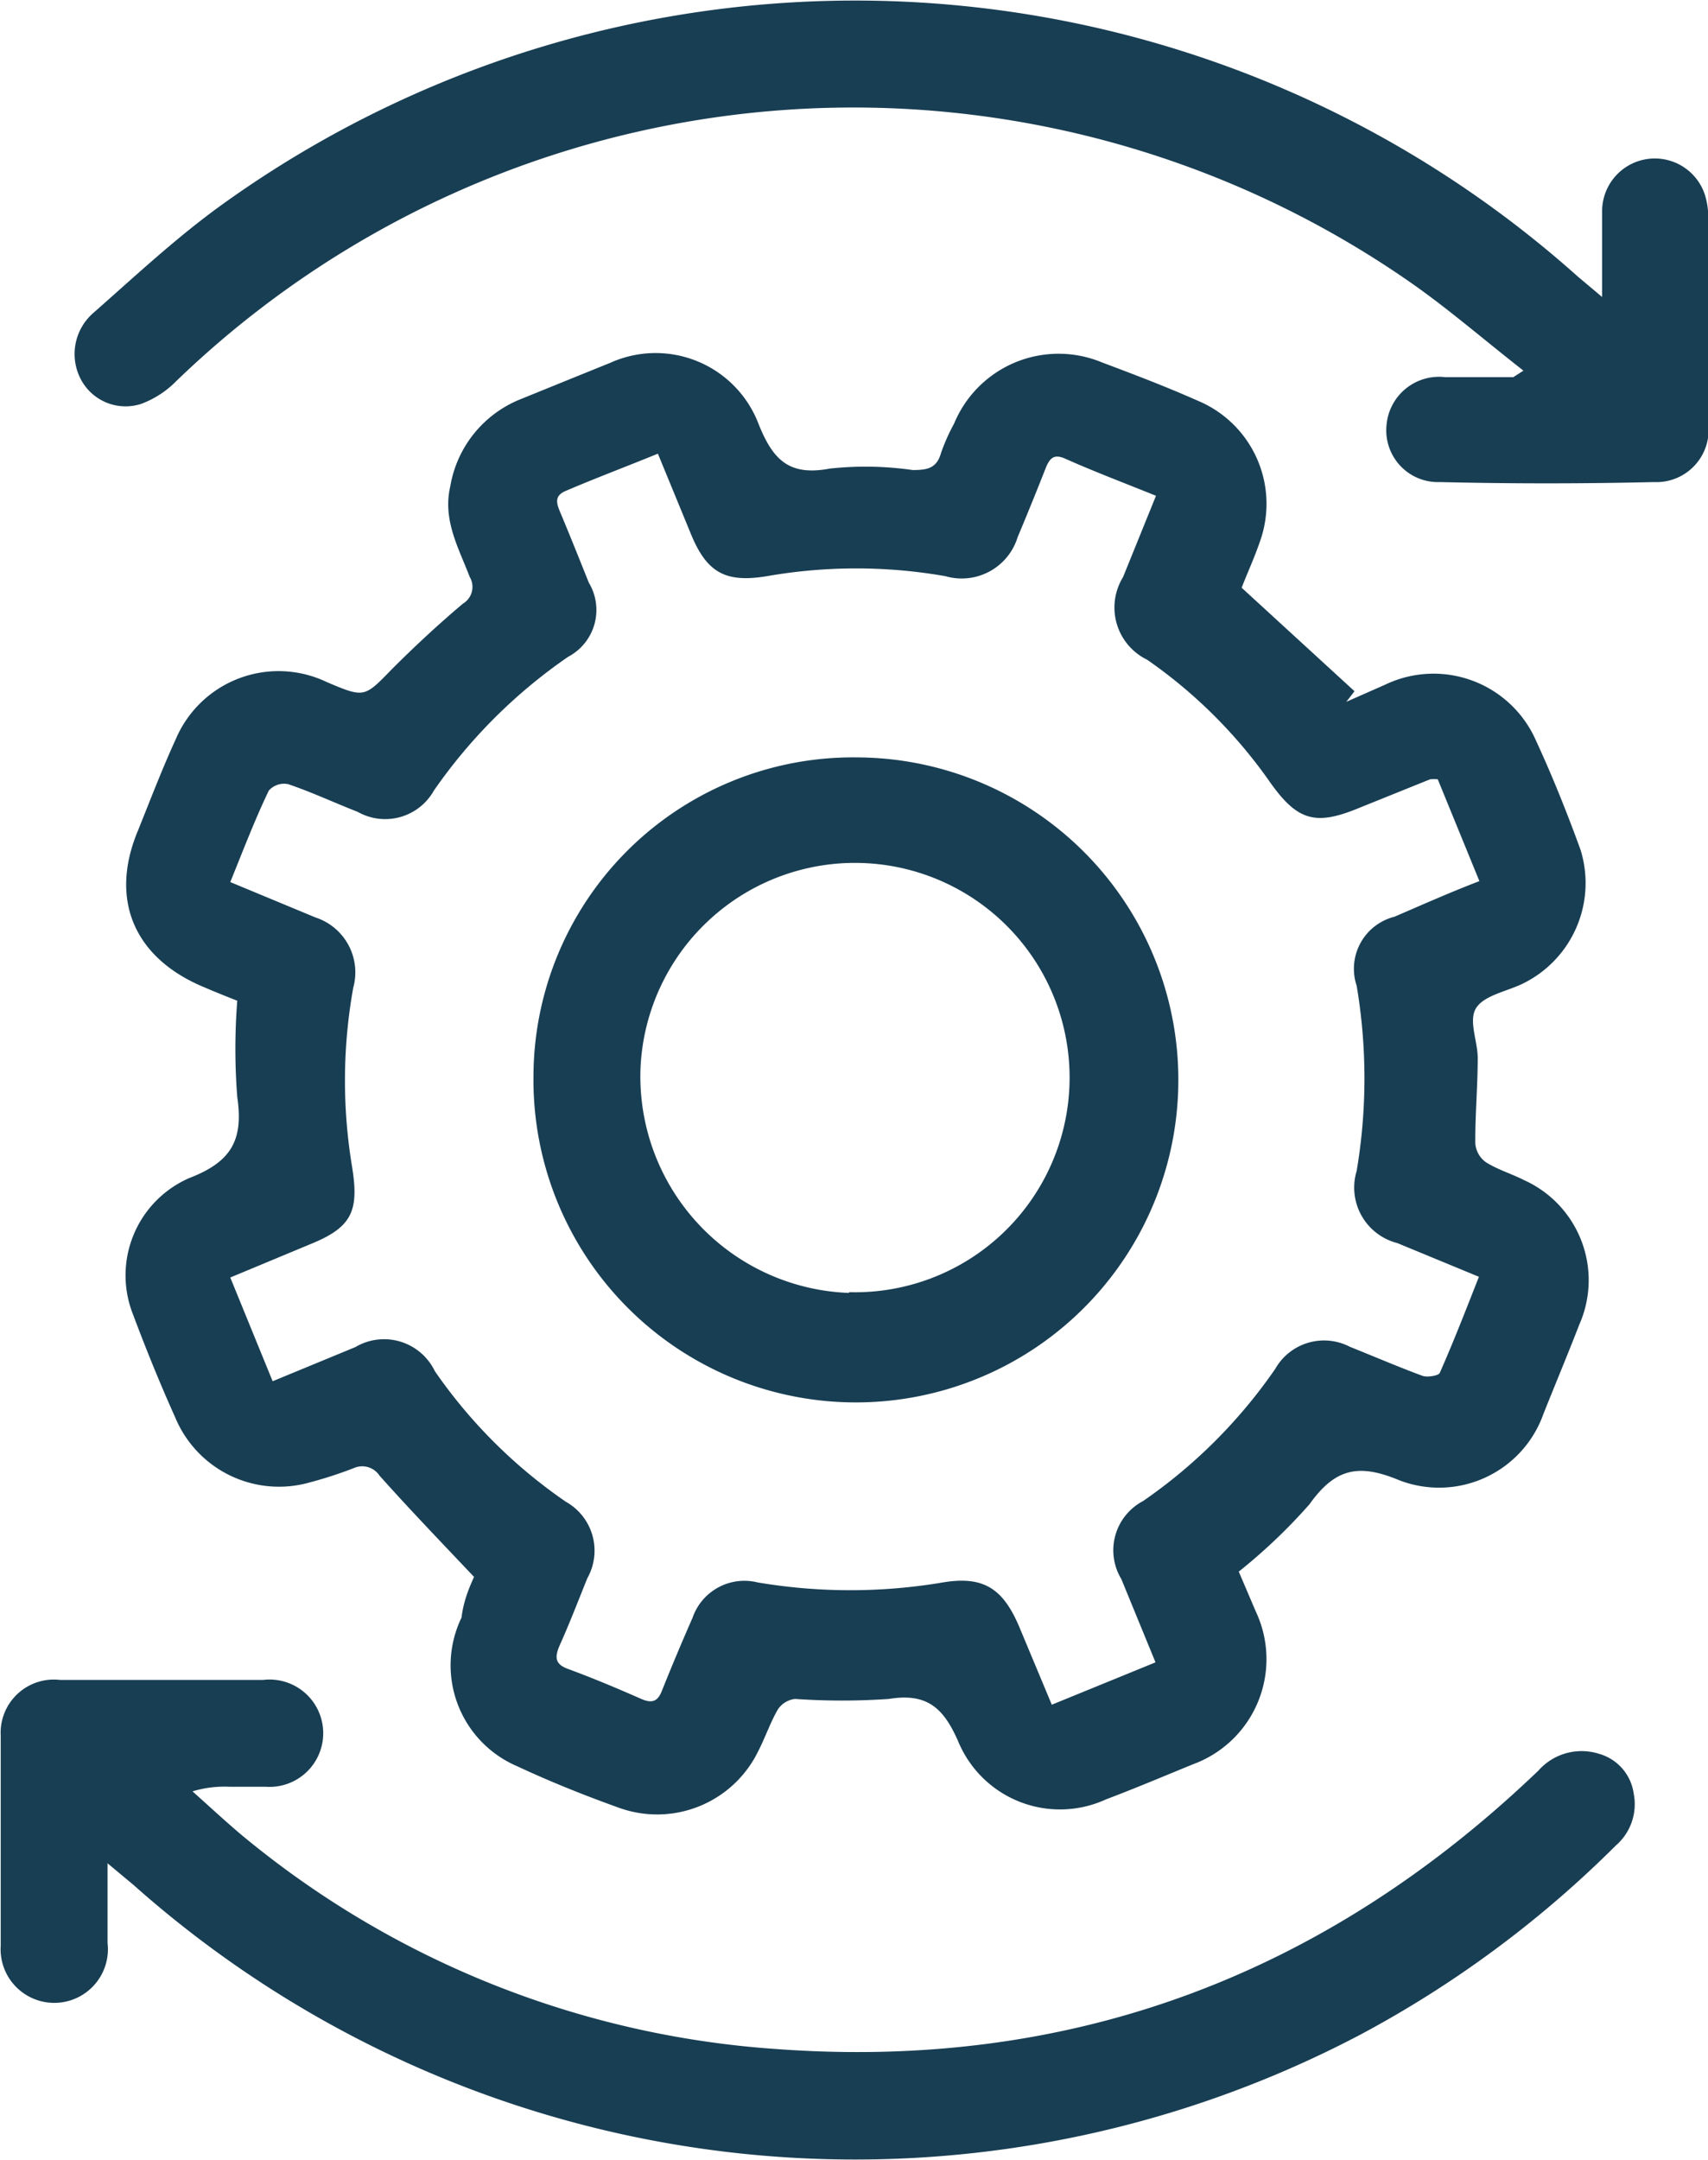 <svg id="Layer_1" data-name="Layer 1" xmlns="http://www.w3.org/2000/svg" viewBox="0 0 70.98 89.74"><defs><style>.cls-1{fill:#183e53;}</style></defs><g id="aujltC.tif"><path class="cls-1" d="M117.53,225.44c-1.4-1.48-2.69-2.82-3.93-4.21a.86.86,0,0,0-1.07-.31,17.34,17.34,0,0,1-1.85.6,4.67,4.67,0,0,1-5.57-2.71c-.63-1.4-1.21-2.83-1.75-4.27a4.41,4.41,0,0,1,2.33-5.67c1.77-.68,2.26-1.59,2-3.37a25.69,25.69,0,0,1,0-4c-.33-.13-.84-.33-1.35-.55-2.92-1.2-4-3.64-2.76-6.56.51-1.27,1-2.55,1.56-3.77a4.64,4.64,0,0,1,6.27-2.36c1.58.67,1.56.64,2.72-.55.94-.94,1.92-1.85,2.94-2.71a.81.81,0,0,0,.28-1.11c-.46-1.2-1.13-2.37-.81-3.75a4.75,4.75,0,0,1,2.94-3.64c1.23-.5,2.46-1,3.7-1.5a4.58,4.58,0,0,1,6.18,2.55c.59,1.47,1.26,2.16,2.95,1.84a13.78,13.78,0,0,1,3.45.06c.61,0,1-.07,1.18-.72a8.13,8.13,0,0,1,.54-1.21,4.7,4.7,0,0,1,6.15-2.54c1.33.5,2.65,1,4,1.6a4.64,4.64,0,0,1,2.56,5.84c-.24.7-.55,1.37-.76,1.92l4.69,4.3-.34.44,1.61-.71a4.65,4.65,0,0,1,6.28,2.34c.68,1.47,1.29,3,1.84,4.51a4.65,4.65,0,0,1-2.44,5.59c-.66.31-1.58.48-1.9,1s.07,1.37.07,2.07c0,1.19-.11,2.37-.1,3.55a1.06,1.06,0,0,0,.44.78c.49.31,1.07.48,1.6.75a4.56,4.56,0,0,1,2.28,6c-.48,1.24-1,2.48-1.49,3.71a4.6,4.6,0,0,1-6,2.75c-1.68-.7-2.66-.49-3.72,1a23.16,23.16,0,0,1-2.94,2.8l.7,1.64a4.65,4.65,0,0,1-2.59,6.36c-1.2.49-2.4,1-3.62,1.46a4.58,4.58,0,0,1-6.16-2.43c-.6-1.35-1.27-2-2.87-1.74a28.23,28.23,0,0,1-3.9,0,1,1,0,0,0-.71.43c-.32.55-.53,1.18-.83,1.76a4.67,4.67,0,0,1-5.81,2.32c-1.42-.51-2.82-1.07-4.19-1.71a4.56,4.56,0,0,1-2.32-6.18C117.09,226.45,117.33,225.88,117.53,225.44ZM107.4,196.57l3.54,1.47a2.4,2.4,0,0,1,1.57,2.92,21.81,21.81,0,0,0-.05,7.43c.3,1.86,0,2.53-1.77,3.24L107.4,213l1.76,4.31,3.44-1.42a2.34,2.34,0,0,1,3.3,1,21.15,21.15,0,0,0,5.45,5.43,2.33,2.33,0,0,1,.89,3.17c-.38.94-.74,1.88-1.15,2.79-.22.51-.2.8.39,1,1,.37,2,.79,3,1.23.48.21.7.08.87-.37.4-1,.82-2,1.26-3a2.28,2.28,0,0,1,2.71-1.47,23.08,23.08,0,0,0,7.69,0c1.68-.28,2.5.24,3.18,1.85l1.35,3.23,4.31-1.76-1.42-3.46a2.31,2.31,0,0,1,.9-3.24,21.46,21.46,0,0,0,5.5-5.5,2.33,2.33,0,0,1,3.1-.91c1,.4,2,.83,3,1.2.21.08.67,0,.73-.11.57-1.29,1.08-2.6,1.63-4l-3.39-1.4a2.38,2.38,0,0,1-1.69-3,23.08,23.08,0,0,0,0-7.69,2.23,2.23,0,0,1,1.57-2.87c1.14-.49,2.28-1,3.53-1.48l-1.73-4.23a1.64,1.64,0,0,0-.32,0l-3,1.21c-1.76.72-2.51.51-3.63-1.06a20.46,20.46,0,0,0-5.13-5.12,2.41,2.41,0,0,1-1-3.43l1.37-3.38c-1.33-.54-2.56-1-3.79-1.55-.46-.2-.63,0-.79.39q-.57,1.45-1.17,2.88a2.43,2.43,0,0,1-3,1.62,21.5,21.5,0,0,0-7.42,0c-1.7.28-2.48-.13-3.14-1.71l-1.39-3.38c-1.32.54-2.55,1-3.79,1.53-.46.18-.46.44-.3.83.42,1,.82,2,1.22,3a2.2,2.2,0,0,1-.86,3.08,21.85,21.85,0,0,0-5.58,5.56,2.32,2.32,0,0,1-3.17.88c-1-.39-1.91-.82-2.89-1.15a.85.85,0,0,0-.8.27C108.41,194,107.94,195.24,107.4,196.57Z" transform="translate(-97.83 -159.92)"/><path class="cls-1" d="M161.14,175.32c-1.7-1.33-3.17-2.61-4.76-3.71a40.51,40.51,0,0,0-51.22,4.14,4,4,0,0,1-1.46.95,2.1,2.1,0,0,1-2.5-1,2.26,2.26,0,0,1,.5-2.77c1.75-1.54,3.47-3.15,5.36-4.51a45.06,45.06,0,0,1,56.35,3l1,.84c0-1.31,0-2.44,0-3.58a2.19,2.19,0,0,1,4.26-.7,3.09,3.09,0,0,1,.15,1q0,4.28,0,8.54a2.17,2.17,0,0,1-2.26,2.43c-3,.07-5.93.07-8.89,0a2.15,2.15,0,0,1-2.22-2.36,2.19,2.19,0,0,1,2.43-2c.95,0,1.89,0,2.84,0Z" transform="translate(-97.83 -159.92)"/><path class="cls-1" d="M102.3,237.34c0,1.26,0,2.28,0,3.31a2.23,2.23,0,1,1-4.44.11c0-2.91,0-5.81,0-8.72a2.21,2.21,0,0,1,2.46-2.32h8.45a2.23,2.23,0,1,1,.12,4.44c-.5,0-1,0-1.51,0a4.57,4.57,0,0,0-1.55.19c.67.6,1.33,1.21,2,1.78A38.91,38.91,0,0,0,130,245.05c12.32.93,22.88-3.05,31.77-11.57a2.39,2.39,0,0,1,2.51-.69,2,2,0,0,1,1.44,1.64,2.27,2.27,0,0,1-.74,2.17,45.06,45.06,0,0,1-10.6,7.85,45.1,45.1,0,0,1-51-6.21Z" transform="translate(-97.83 -159.92)"/><path class="cls-1" d="M120,204.61a13.28,13.28,0,0,1,13.47-13.22A13.4,13.4,0,1,1,120,204.61Zm13.13,9a8.92,8.92,0,1,0-8.68-9.35A9,9,0,0,0,133.1,213.64Z" transform="translate(-97.83 -159.92)"/></g></svg>